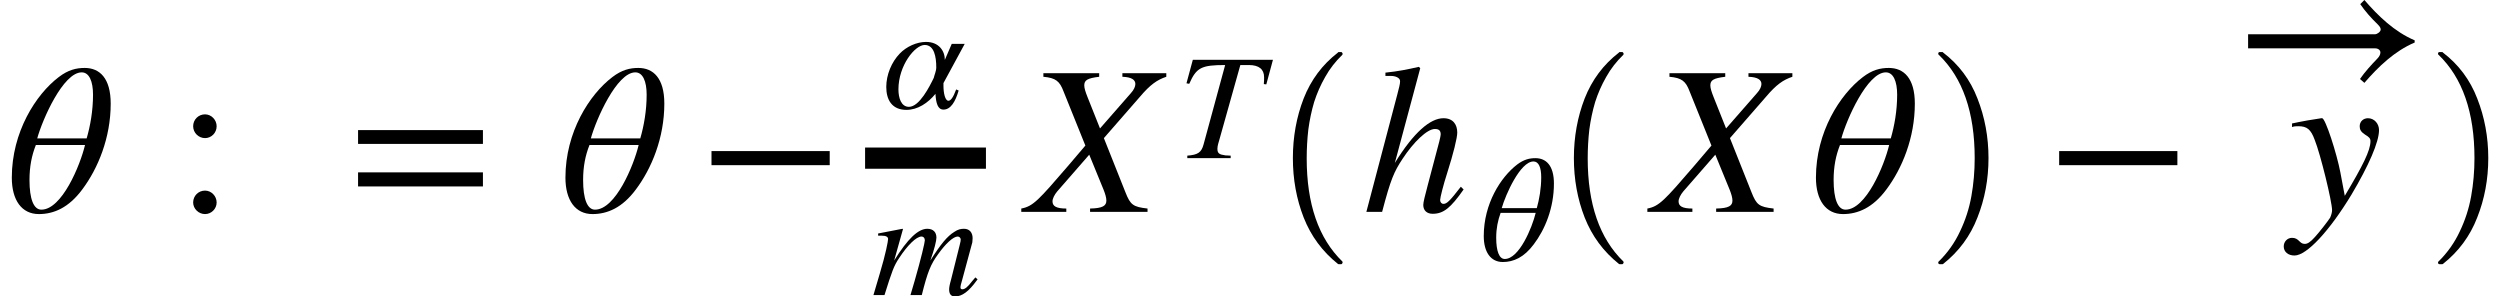 <svg xmlns="http://www.w3.org/2000/svg" xmlns:xlink="http://www.w3.org/1999/xlink" width="188.551" height="22.359" version="1.1" viewBox="0 0 141.413 16.769"><defs><g><symbol id="glyph0-0" overflow="visible"><path stroke="none" d="M 5.922 -6.125 C 5.922 -7.562 5.297 -8.141 4.453 -8.141 C 3.969 -8.141 3.516 -8.031 2.984 -7.625 C 1.688 -6.641 0.328 -4.516 0.328 -1.938 C 0.328 -0.656 0.891 0.125 1.859 0.125 C 2.703 0.125 3.547 -0.234 4.312 -1.266 C 5.203 -2.453 5.922 -4.188 5.922 -6.125 Z M 1.766 -4.156 C 2.062 -5.234 3.234 -7.891 4.281 -7.891 C 4.703 -7.891 4.922 -7.391 4.922 -6.625 C 4.922 -5.719 4.766 -4.859 4.562 -4.156 Z M 4.469 -3.781 C 4.188 -2.609 3.156 -0.125 2 -0.125 C 1.562 -0.125 1.328 -0.734 1.328 -1.797 C 1.328 -2.562 1.453 -3.188 1.688 -3.781 Z M 4.469 -3.781"/></symbol><symbol id="glyph0-1" overflow="visible"><path stroke="none" d="M 7.859 -7.844 L 5.375 -7.844 L 5.375 -7.641 C 5.891 -7.625 6.109 -7.469 6.109 -7.234 C 6.109 -7.094 6.031 -6.906 5.859 -6.719 L 4.109 -4.719 L 3.406 -6.484 C 3.281 -6.797 3.219 -7 3.219 -7.156 C 3.219 -7.453 3.406 -7.562 4.062 -7.641 L 4.062 -7.844 L 0.906 -7.844 L 0.906 -7.641 C 1.609 -7.578 1.828 -7.391 2.047 -6.812 L 3.281 -3.75 L 2.297 -2.594 C 0.641 -0.672 0.328 -0.312 -0.344 -0.188 L -0.344 0 L 2.203 0 L 2.203 -0.188 C 1.625 -0.188 1.422 -0.328 1.422 -0.594 C 1.422 -0.75 1.531 -0.969 1.688 -1.156 L 3.5 -3.234 L 4.312 -1.25 C 4.406 -1.016 4.469 -0.797 4.469 -0.641 C 4.469 -0.344 4.266 -0.203 3.547 -0.188 L 3.547 0 L 6.797 0 L 6.797 -0.188 C 5.984 -0.281 5.828 -0.391 5.547 -1.109 L 4.328 -4.172 L 6.359 -6.5 C 6.953 -7.203 7.344 -7.469 7.859 -7.641 Z M 7.859 -7.844"/></symbol><symbol id="glyph0-2" overflow="visible"><path stroke="none" d="M 5.578 -1.422 C 4.938 -0.594 4.781 -0.453 4.594 -0.453 C 4.484 -0.453 4.406 -0.547 4.406 -0.672 C 4.406 -0.797 4.594 -1.547 4.797 -2.172 C 5.156 -3.297 5.375 -4.188 5.375 -4.484 C 5.375 -4.938 5.141 -5.297 4.594 -5.297 C 3.859 -5.297 2.922 -4.516 1.844 -2.766 L 3.281 -8.125 L 3.203 -8.203 C 2.516 -8.047 2.047 -7.953 1.312 -7.875 L 1.312 -7.688 L 1.641 -7.688 C 1.859 -7.688 2.141 -7.594 2.141 -7.391 C 2.141 -7.219 2.078 -7.016 1.984 -6.641 L 0.234 0 L 1.125 0 C 1.609 -1.844 1.797 -2.266 2.281 -3 C 2.906 -3.953 3.672 -4.688 4.109 -4.688 C 4.375 -4.688 4.438 -4.562 4.438 -4.375 C 4.438 -4.328 4.406 -4.172 4.359 -3.984 L 3.703 -1.5 C 3.547 -0.906 3.453 -0.547 3.453 -0.391 C 3.453 -0.078 3.656 0.109 3.984 0.109 C 4.594 0.109 5 -0.219 5.734 -1.266 Z M 5.578 -1.422"/></symbol><symbol id="glyph0-3" overflow="visible"><path stroke="none" d="M 2.922 -2.234 C 2.719 -3.297 2.078 -5.297 1.891 -5.297 L 1.844 -5.297 C 1.203 -5.203 0.797 -5.125 0.562 -5.078 C 0.438 -5.047 0.312 -5.031 0.188 -5 L 0.188 -4.797 C 0.312 -4.844 0.422 -4.844 0.547 -4.844 C 1.031 -4.844 1.25 -4.672 1.469 -4.078 C 1.797 -3.266 2.453 -0.578 2.453 -0.094 C 2.453 0.031 2.406 0.188 2.344 0.328 C 2.25 0.484 1.703 1.188 1.484 1.422 C 1.219 1.719 1.062 1.812 0.906 1.812 C 0.594 1.812 0.594 1.469 0.188 1.469 C -0.078 1.469 -0.281 1.688 -0.281 1.953 C -0.281 2.266 -0.031 2.469 0.328 2.469 C 1.016 2.469 2.297 1.094 3.547 -0.969 C 4.531 -2.625 5.109 -3.953 5.109 -4.625 C 5.109 -4.984 4.844 -5.297 4.484 -5.297 C 4.219 -5.297 4.016 -5.109 4.016 -4.844 C 4.016 -4.656 4.078 -4.531 4.312 -4.375 C 4.547 -4.234 4.625 -4.156 4.625 -4 C 4.625 -3.469 4.188 -2.609 3.172 -0.906 Z M 2.922 -2.234"/></symbol><symbol id="glyph1-0" overflow="visible"><path stroke="none" d="M 2.297 -4.844 C 2.297 -5.203 2 -5.516 1.641 -5.516 C 1.266 -5.516 0.969 -5.219 0.969 -4.844 C 0.969 -4.469 1.281 -4.172 1.641 -4.172 C 2 -4.172 2.297 -4.469 2.297 -4.844 Z M 2.297 -0.531 C 2.297 -0.891 2 -1.203 1.641 -1.203 C 1.266 -1.203 0.969 -0.906 0.969 -0.531 C 0.969 -0.172 1.281 0.125 1.641 0.125 C 2 0.125 2.297 -0.172 2.297 -0.531 Z M 2.297 -0.531"/></symbol><symbol id="glyph1-1" overflow="visible"><path stroke="none" d="M 7.641 -3.844 L 7.641 -4.625 L 0.578 -4.625 L 0.578 -3.844 Z M 7.641 -1.438 L 7.641 -2.234 L 0.578 -2.234 L 0.578 -1.438 Z M 7.641 -1.438"/></symbol><symbol id="glyph1-2" overflow="visible"><path stroke="none" d="M 7.453 -2.641 L 7.453 -3.438 L 0.766 -3.438 L 0.766 -2.641 Z M 7.453 -2.641"/></symbol><symbol id="glyph1-3" overflow="visible"><path stroke="none" d="M 10.266 -3.094 C 9.125 -3.578 8.203 -4.469 7.422 -5.375 L 7.188 -5.141 C 7.453 -4.75 7.828 -4.328 8.172 -4 C 8.297 -3.875 8.344 -3.797 8.344 -3.703 C 8.344 -3.578 8.141 -3.438 8.031 -3.438 L 0.844 -3.438 L 0.844 -2.641 L 8.016 -2.641 C 8.234 -2.641 8.328 -2.516 8.328 -2.406 C 8.328 -2.297 8.266 -2.172 8.156 -2.062 C 7.797 -1.688 7.453 -1.312 7.172 -0.906 L 7.422 -0.688 C 8.203 -1.594 9.125 -2.484 10.266 -2.969 Z M 10.266 -3.094"/></symbol><symbol id="glyph2-0" overflow="visible"><path stroke="none" d="M 4.672 -3.641 L 3.938 -3.641 L 3.547 -2.734 C 3.547 -3.25 3.203 -3.75 2.484 -3.75 C 1.953 -3.75 1.375 -3.484 1 -3.094 C 0.531 -2.609 0.234 -1.891 0.234 -1.203 C 0.234 -0.484 0.547 0.094 1.375 0.094 C 2.016 0.094 2.594 -0.297 3.016 -0.812 C 3.047 -0.297 3.141 0.078 3.469 0.078 C 3.875 0.078 4.141 -0.359 4.328 -1 L 4.188 -1.062 C 4.016 -0.594 3.875 -0.422 3.75 -0.422 C 3.562 -0.422 3.469 -0.859 3.469 -1.266 L 3.469 -1.422 Z M 3.062 -2.312 C 3.062 -2.094 2.953 -1.875 2.922 -1.719 C 2.688 -1.234 2.109 -0.078 1.516 -0.078 C 1.078 -0.078 0.922 -0.578 0.922 -1.062 C 0.922 -2.422 1.859 -3.578 2.406 -3.578 C 2.953 -3.578 3.062 -2.891 3.062 -2.312 Z M 3.062 -2.312"/></symbol><symbol id="glyph2-1" overflow="visible"><path stroke="none" d="M 6 -0.891 L 5.875 -1 L 5.688 -0.781 C 5.438 -0.453 5.281 -0.328 5.141 -0.328 C 5.062 -0.328 5.031 -0.359 5.031 -0.453 C 5.031 -0.5 5.062 -0.641 5.125 -0.844 L 5.703 -2.984 C 5.703 -3.016 5.719 -3.156 5.719 -3.219 C 5.719 -3.531 5.547 -3.75 5.234 -3.75 C 5.062 -3.75 4.891 -3.719 4.688 -3.578 C 4.281 -3.328 3.922 -2.891 3.328 -1.953 C 3.562 -2.609 3.672 -3.078 3.672 -3.25 C 3.672 -3.547 3.5 -3.75 3.156 -3.75 C 2.641 -3.75 2.047 -3.188 1.281 -1.953 L 1.781 -3.734 L 1.75 -3.75 L 0.375 -3.484 L 0.375 -3.359 L 0.594 -3.359 C 0.812 -3.359 0.938 -3.297 0.938 -3.172 C 0.938 -3.062 0.812 -2.359 0.469 -1.219 L 0.109 0 L 0.734 0 C 1.156 -1.344 1.266 -1.656 1.562 -2.094 C 2.031 -2.812 2.531 -3.312 2.828 -3.312 C 2.938 -3.312 3.016 -3.234 3.016 -3.094 C 3.016 -2.984 2.812 -2.094 2.438 -0.797 L 2.203 0 L 2.844 0 C 3.172 -1.312 3.344 -1.734 3.766 -2.312 C 4.188 -2.906 4.625 -3.312 4.875 -3.312 C 4.969 -3.312 5.047 -3.234 5.047 -3.141 C 5.047 -3.094 5.031 -2.984 4.984 -2.812 L 4.5 -0.875 C 4.406 -0.547 4.391 -0.406 4.391 -0.312 C 4.391 -0.062 4.5 0.078 4.719 0.078 C 5.125 0.078 5.5 -0.203 5.953 -0.828 Z M 6 -0.891"/></symbol><symbol id="glyph2-2" overflow="visible"><path stroke="none" d="M 5.391 -5.562 L 0.859 -5.562 L 0.5 -4.234 L 0.656 -4.203 C 1.062 -5.125 1.344 -5.266 2.688 -5.266 L 1.469 -0.781 C 1.344 -0.312 1.141 -0.188 0.547 -0.141 L 0.547 0 L 3 0 L 3 -0.141 L 2.703 -0.156 C 2.359 -0.203 2.25 -0.266 2.25 -0.531 C 2.25 -0.719 2.328 -0.906 2.375 -1.094 L 3.547 -5.266 L 4.031 -5.266 C 4.594 -5.266 4.891 -5.031 4.891 -4.578 C 4.891 -4.469 4.891 -4.328 4.875 -4.188 L 5.016 -4.172 Z M 5.391 -5.562"/></symbol><symbol id="glyph2-3" overflow="visible"><path stroke="none" d="M 4.203 -4.344 C 4.203 -5.359 3.766 -5.781 3.156 -5.781 C 2.812 -5.781 2.5 -5.703 2.125 -5.422 C 1.188 -4.703 0.234 -3.203 0.234 -1.375 C 0.234 -0.469 0.625 0.094 1.312 0.094 C 1.922 0.094 2.516 -0.172 3.062 -0.906 C 3.703 -1.75 4.203 -2.969 4.203 -4.344 Z M 1.25 -2.953 C 1.469 -3.719 2.297 -5.594 3.047 -5.594 C 3.344 -5.594 3.484 -5.25 3.484 -4.703 C 3.484 -4.062 3.375 -3.453 3.234 -2.953 Z M 3.172 -2.688 C 2.969 -1.844 2.234 -0.078 1.422 -0.078 C 1.109 -0.078 0.938 -0.516 0.938 -1.281 C 0.938 -1.812 1.031 -2.25 1.188 -2.688 Z M 3.172 -2.688"/></symbol><symbol id="glyph3-0" overflow="visible"><path stroke="none" d="M 4.156 11.578 C 3.281 10.879 2.633 10.004 2.219 8.953 C 1.812 7.91 1.609 6.789 1.609 5.594 C 1.609 4.395 1.812 3.27 2.219 2.219 C 2.633 1.164 3.281 0.301 4.156 -0.375 C 4.156 -0.395 4.176 -0.406 4.219 -0.406 L 4.344 -0.406 C 4.363 -0.406 4.379 -0.395 4.391 -0.375 C 4.41 -0.352 4.422 -0.332 4.422 -0.312 C 4.422 -0.281 4.414 -0.258 4.406 -0.25 C 4.02 0.125 3.695 0.539 3.438 1 C 3.176 1.457 2.969 1.93 2.812 2.422 C 2.664 2.922 2.555 3.438 2.484 3.969 C 2.422 4.508 2.391 5.055 2.391 5.609 C 2.391 8.191 3.062 10.133 4.406 11.438 C 4.414 11.445 4.422 11.469 4.422 11.5 C 4.422 11.52 4.41 11.539 4.391 11.562 C 4.379 11.582 4.363 11.594 4.344 11.594 L 4.219 11.594 C 4.176 11.594 4.156 11.586 4.156 11.578 Z M 4.156 11.578"/></symbol><symbol id="glyph4-0" overflow="visible"><path stroke="none" d="M 0.531 11.594 C 0.469 11.594 0.438 11.562 0.438 11.5 C 0.438 11.469 0.445 11.445 0.469 11.438 C 0.977 10.938 1.379 10.367 1.672 9.734 C 1.973 9.109 2.188 8.445 2.312 7.75 C 2.438 7.051 2.5 6.332 2.5 5.594 C 2.5 3 1.82 1.051 0.469 -0.25 C 0.445 -0.258 0.438 -0.281 0.438 -0.312 C 0.438 -0.375 0.469 -0.406 0.531 -0.406 L 0.672 -0.406 C 0.691 -0.406 0.707 -0.395 0.719 -0.375 C 1.602 0.301 2.25 1.164 2.656 2.219 C 3.07 3.27 3.281 4.395 3.281 5.594 C 3.281 6.789 3.07 7.91 2.656 8.953 C 2.25 10.004 1.602 10.879 0.719 11.578 C 0.707 11.586 0.691 11.594 0.672 11.594 Z M 0.531 11.594"/></symbol></g></defs><g id="surface1"><g fill="#000" fill-opacity="1"><use x=".34" y="11.984" xlink:href="#glyph0-0"/></g><g fill="#000" fill-opacity="1"><use x="9.957" y="11.984" xlink:href="#glyph1-0"/></g><g fill="#000" fill-opacity="1"><use x="19.676" y="11.984" xlink:href="#glyph1-1"/></g><g fill="#000" fill-opacity="1"><use x="31.656" y="11.984" xlink:href="#glyph0-0"/></g><g fill="#000" fill-opacity="1"><use x="39.48" y="11.984" xlink:href="#glyph1-2"/></g><path fill="none" stroke="#000" stroke-linecap="butt" stroke-linejoin="miter" stroke-miterlimit="10" stroke-opacity="1" stroke-width="1.2" d="M 48.934 -3.039 L 55.77 -3.039" transform="matrix(1,0,0,1,0,11.984)"/><g fill="#000" fill-opacity="1"><use x="49.898" y="6.121" xlink:href="#glyph2-0"/></g><g fill="#000" fill-opacity="1"><use x="49.297" y="16.691" xlink:href="#glyph2-1"/></g><g fill="#000" fill-opacity="1"><use x="58.113" y="11.984" xlink:href="#glyph0-1"/></g><g fill="#000" fill-opacity="1"><use x="66.613" y="8.945" xlink:href="#glyph2-2"/></g><g fill="#000" fill-opacity="1"><use x="71.523" y="3.35" xlink:href="#glyph3-0"/></g><g fill="#000" fill-opacity="1"><use x="77.055" y="11.984" xlink:href="#glyph0-2"/></g><g fill="#000" fill-opacity="1"><use x="83.695" y="14.727" xlink:href="#glyph2-3"/></g><g fill="#000" fill-opacity="1"><use x="87.418" y="3.35" xlink:href="#glyph3-0"/></g><g fill="#000" fill-opacity="1"><use x="93.527" y="11.984" xlink:href="#glyph0-1"/></g><g fill="#000" fill-opacity="1"><use x="102.391" y="11.984" xlink:href="#glyph0-0"/></g><g fill="#000" fill-opacity="1"><use x="109.199" y="3.35" xlink:href="#glyph4-0"/></g><g fill="#000" fill-opacity="1"><use x="115.711" y="11.984" xlink:href="#glyph1-2"/></g><g fill="#000" fill-opacity="1"><use x="129.461" y="11.984" xlink:href="#glyph0-3"/></g><g fill="#000" fill-opacity="1"><use x="126.32" y="5.375" xlink:href="#glyph1-3"/></g><g fill="#000" fill-opacity="1"><use x="137.469" y="3.35" xlink:href="#glyph4-0"/></g></g></svg>